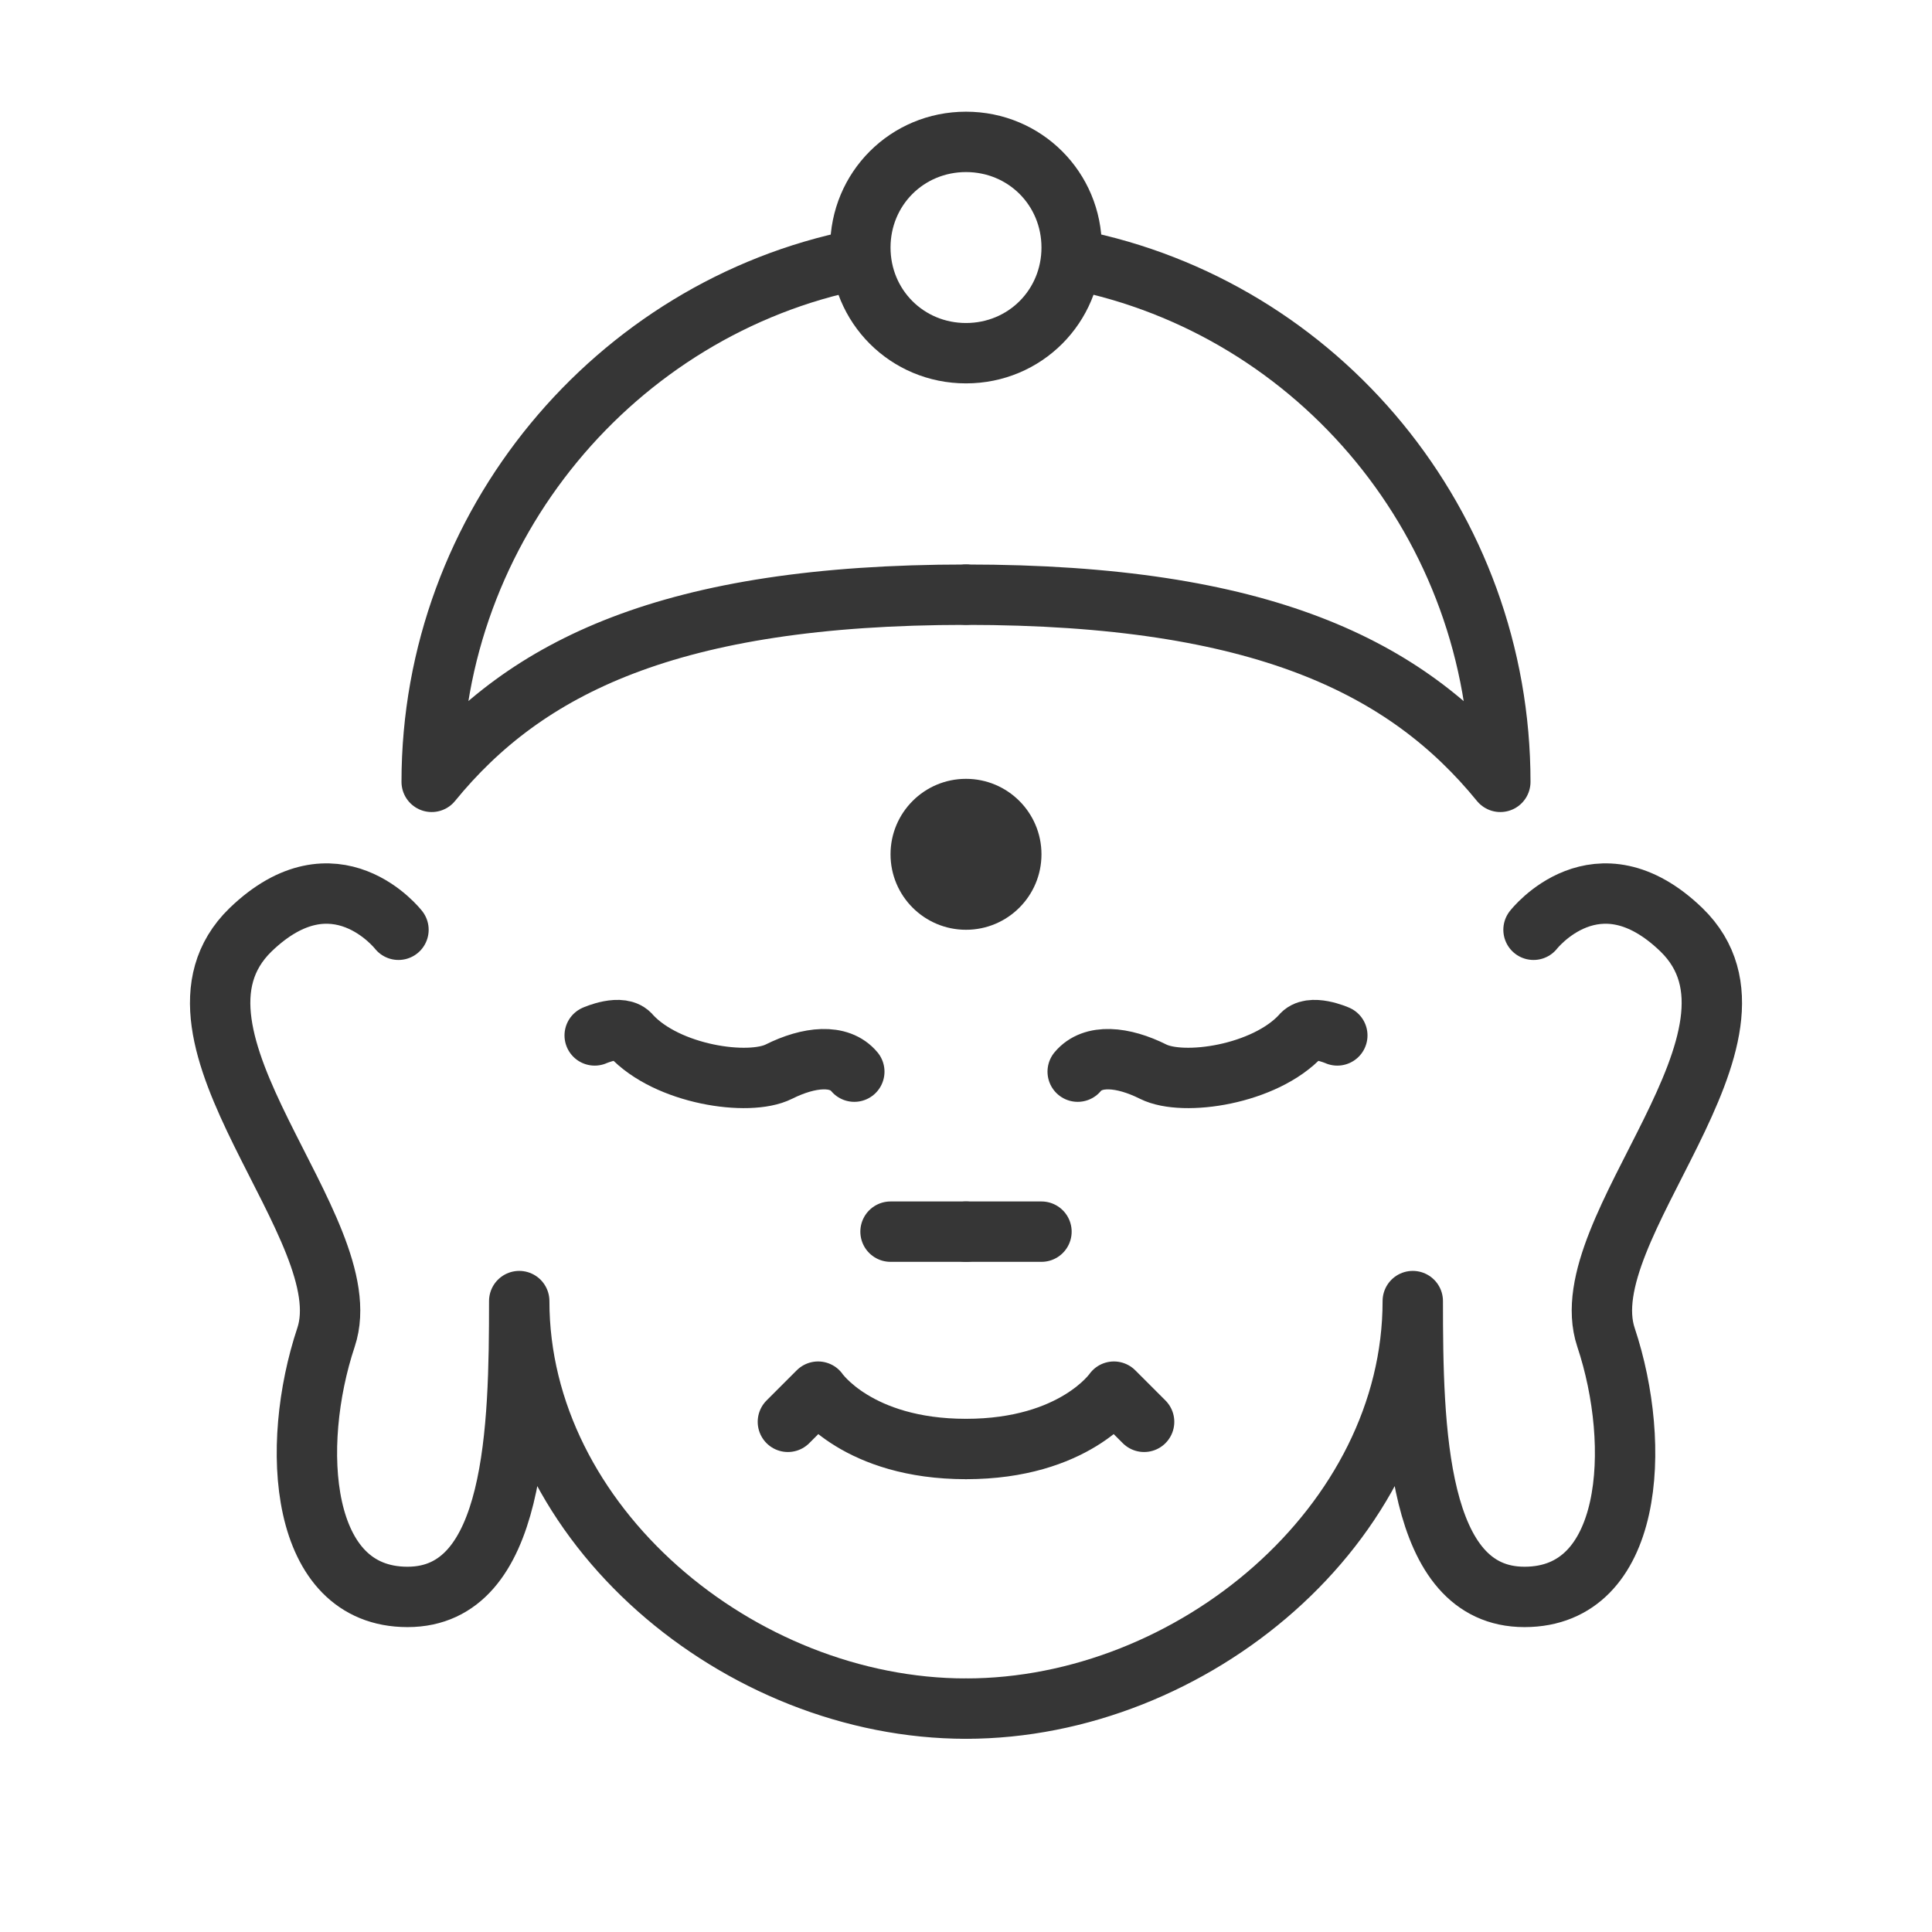 <?xml version="1.0" encoding="utf-8"?>
<!-- Generator: Adobe Illustrator 18.1.1, SVG Export Plug-In . SVG Version: 6.00 Build 0)  -->
<svg version="1.1" xmlns="http://www.w3.org/2000/svg" xmlns:xlink="http://www.w3.org/1999/xlink" x="0px" y="0px"
	 viewBox="0 0 64 64" enable-background="new 0 0 64 64" xml:space="preserve">
<g id="Layer_2" display="none">
	<rect x="-305" y="-468.5" display="inline" fill="#84C9F3" stroke="#000000" stroke-miterlimit="10" width="485" height="615.8"/>
</g>
<g id="Layer_1">
	<g>
		<rect x="-74.5" y="-74.5" fill="none" width="79.1" height="79.1"/>
	</g>
	<g>
		<rect x="59.5" y="-74.5" fill="none" width="79.1" height="79.1"/>
	</g>
	<g>
		<rect x="-71.8" y="-4.8" fill="none" width="73.5" height="73.5"/>
	</g>
	<g>
		<path fill="none" stroke="#363636" stroke-width="2" stroke-linecap="round" stroke-miterlimit="10" d="M35.7,35.5
			c0.5-0.6,1.5-0.5,2.5,0c1,0.5,3.7,0.1,4.9-1.2c0.3-0.4,1.2,0,1.2,0"/>
		
			<line fill="none" stroke="#363636" stroke-width="2" stroke-linecap="round" stroke-miterlimit="10" x1="32" y1="40.8" x2="34.5" y2="40.8"/>
		<circle fill="#363636" cx="32" cy="28.3" r="2.5"/>
		<path fill="none" stroke="#363636" stroke-width="2" stroke-linecap="round" stroke-linejoin="round" stroke-miterlimit="10" d="
			M32,48c3.6,0,4.9-1.9,4.9-1.9l1,1"/>
		<path fill="none" stroke="#363636" stroke-width="2" stroke-linecap="round" stroke-linejoin="round" stroke-miterlimit="10" d="
			M32,56.6c7.5,0,14.8-6.1,14.8-13.5c0,4.2,0.1,9.8,3.7,9.8c3.6,0,3.9-5,2.7-8.6c-1.2-3.6,6.1-10,2.5-13.5c-2.8-2.7-4.9,0-4.9,0"/>
		<path fill="none" stroke="#363636" stroke-width="2" stroke-linecap="round" stroke-miterlimit="10" d="M28.3,35.5
			c-0.5-0.6-1.5-0.5-2.5,0c-1,0.5-3.7,0.1-4.9-1.2c-0.3-0.4-1.2,0-1.2,0"/>
		
			<line fill="none" stroke="#363636" stroke-width="2" stroke-linecap="round" stroke-miterlimit="10" x1="32" y1="40.8" x2="29.5" y2="40.8"/>
		<path fill="none" stroke="#363636" stroke-width="2" stroke-linecap="round" stroke-linejoin="round" stroke-miterlimit="10" d="
			M32,48c-3.6,0-4.9-1.9-4.9-1.9l-1,1"/>
		<path fill="none" stroke="#363636" stroke-width="2" stroke-linecap="round" stroke-linejoin="round" stroke-miterlimit="10" d="
			M32,56.6c-7.5,0-14.8-6.1-14.8-13.5c0,4.2-0.1,9.8-3.7,9.8s-3.9-5-2.7-8.6c1.2-3.6-6.1-10-2.5-13.5c2.8-2.7,4.9,0,4.9,0"/>
		<rect x="-7.4" y="-7.4" fill="none" width="78.7" height="78.7"/>
		<g>
			<path fill="#363636" d="M32,5.7c1.4,0,2.5,1.1,2.5,2.5c0,1.4-1.1,2.5-2.5,2.5s-2.5-1.1-2.5-2.5C29.5,6.8,30.6,5.7,32,5.7 M32,3.7
				c-2.5,0-4.5,2-4.5,4.5s2,4.5,4.5,4.5s4.5-2,4.5-4.5S34.5,3.7,32,3.7L32,3.7z"/>
		</g>
		<path fill="none" stroke="#363636" stroke-width="2" stroke-linecap="round" stroke-linejoin="round" stroke-miterlimit="10" d="
			M32,19.7c9.8,0,14.6,2.4,17.7,6.2c0-8.5-6-15.7-14.1-17.3"/>
		<path fill="none" stroke="#363636" stroke-width="2" stroke-linecap="round" stroke-linejoin="round" stroke-miterlimit="10" d="
			M32,19.7c-9.8,0-14.6,2.4-17.7,6.2c0-8.5,6.1-15.7,14.1-17.3"/>
	</g>
</g>
</svg>
